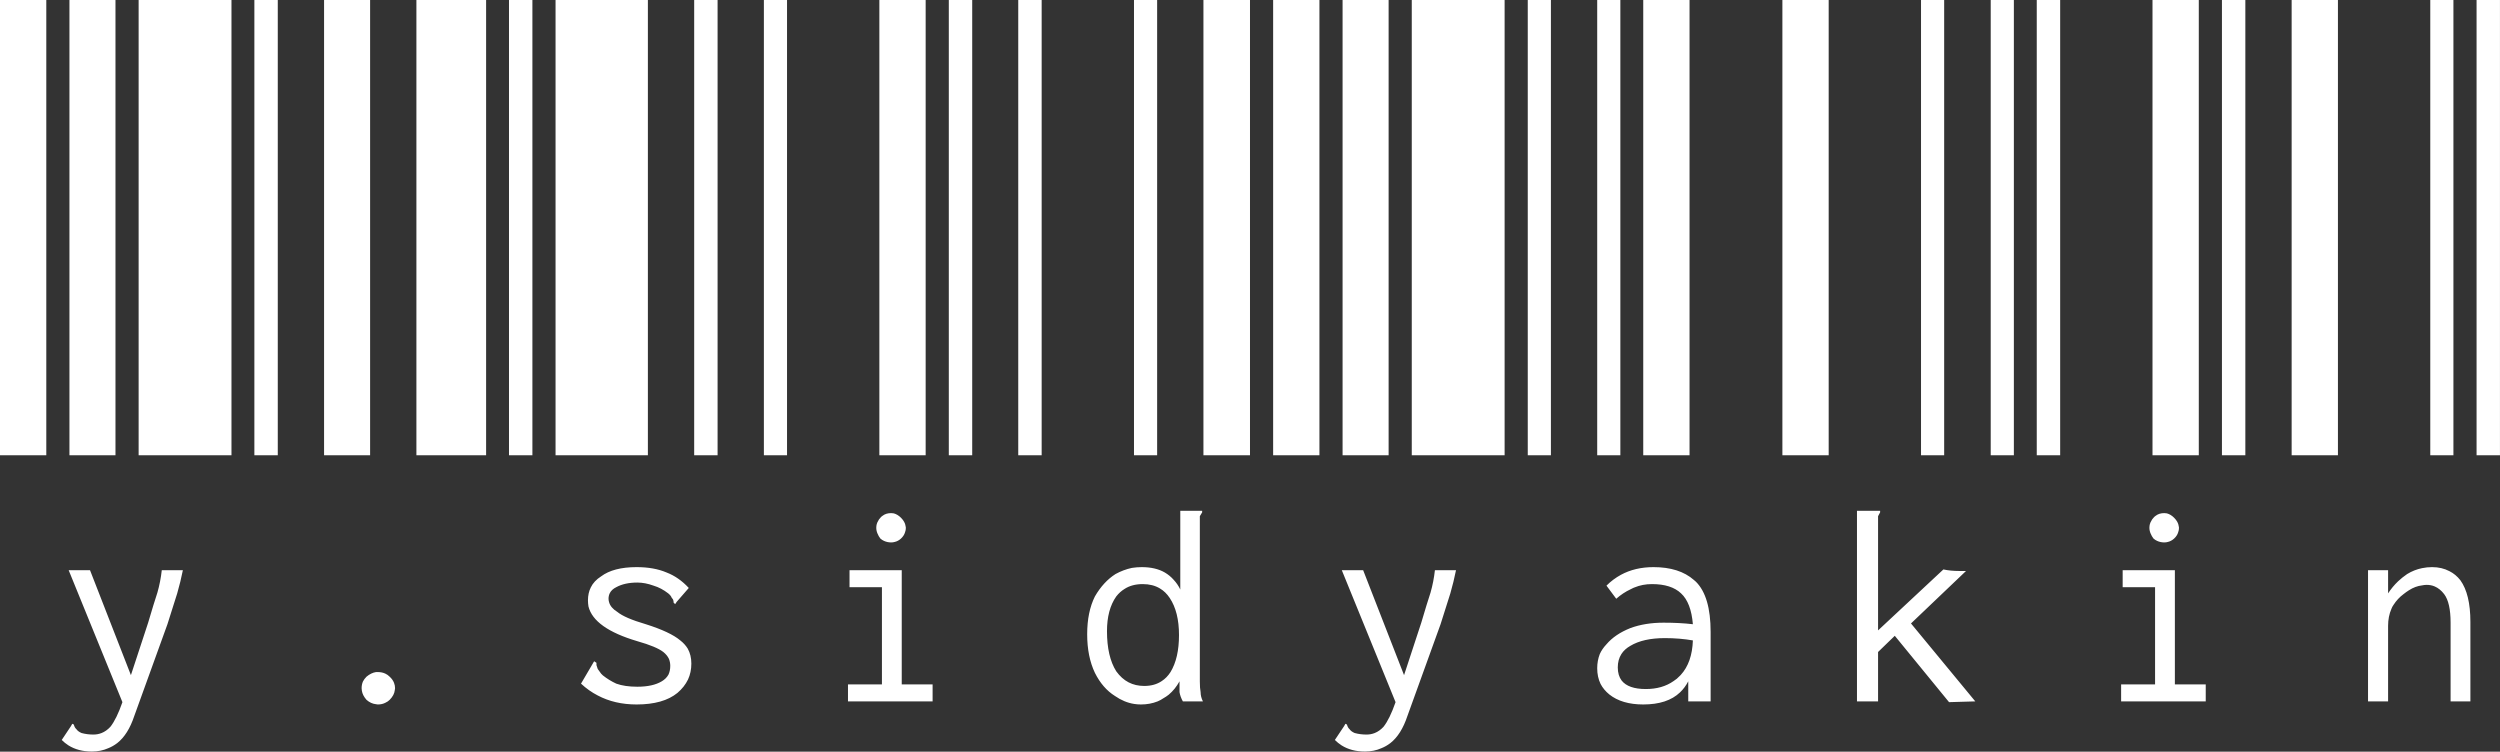 <svg width="97.201" height="29.224" viewBox="0 0 97.201 29.224" fill="none" xmlns="http://www.w3.org/2000/svg" xmlns:xlink="http://www.w3.org/1999/xlink">
	<rect x="0" y="0" width="97.201" height="29.224" fill="#333333" stroke="none"/>
	<desc>
			Created with Pixso.
	</desc>
	<defs/>
	<path id="y.sidyakin" d="M0 0L0 17.7L1.8 17.7L1.8 0L0 0ZM2.7 0L2.7 17.7L4.49 17.7L4.49 0L2.7 0ZM5.39 0L5.39 17.7L9 17.7L9 0L5.39 0ZM9.89 0L9.89 17.7L10.8 17.7L10.8 0L9.89 0ZM12.6 0L12.6 17.7L14.39 17.7L14.39 0L12.6 0ZM16.19 0L16.19 17.7L18.9 17.7L18.9 0L16.19 0ZM19.79 0L19.79 17.7L20.7 17.7L20.7 0L19.79 0ZM21.6 0L21.6 17.7L25.19 17.7L25.19 0L21.6 0ZM26.99 0L26.99 17.7L27.9 17.7L27.9 0L26.99 0ZM29.7 0L29.7 17.7L30.6 17.7L30.6 0L29.7 0ZM34.19 0L34.19 17.7L35.99 17.7L35.99 0L34.19 0ZM36.89 0L36.89 17.7L37.8 17.7L37.8 0L36.89 0ZM39.59 0L39.59 17.7L40.5 17.7L40.5 0L39.59 0ZM44.09 0L44.09 17.7L44.99 17.7L44.99 0L44.09 0ZM46.79 0L46.79 17.7L48.6 17.7L48.6 0L46.79 0ZM49.5 0L49.5 17.7L51.3 17.7L51.3 0L49.5 0ZM52.2 0L52.2 17.7L53.99 17.7L53.99 0L52.2 0ZM54.89 0L54.89 17.7L58.5 17.7L58.5 0L54.89 0ZM59.4 0L59.4 17.7L60.3 17.7L60.3 0L59.4 0ZM62.1 0L62.1 17.7L63 17.7L63 0L62.1 0ZM63.89 0L63.89 17.7L65.69 17.7L65.69 0L63.89 0ZM69.3 0L69.3 17.7L71.1 17.7L71.1 0L69.3 0ZM74.69 0L74.69 17.7L75.59 17.7L75.59 0L74.69 0ZM77.4 0L77.4 17.7L78.3 17.7L78.3 0L77.4 0ZM79.19 0L79.19 17.7L80.1 17.7L80.1 0L79.19 0ZM83.69 0L83.69 17.7L85.49 17.7L85.49 0L83.69 0ZM86.39 0L86.39 17.7L87.3 17.7L87.3 0L86.39 0ZM89.1 0L89.1 17.7L90.9 17.7L90.9 0L89.1 0ZM94.49 0L94.49 17.7L95.39 17.7L95.39 0L94.49 0ZM96.29 0L96.29 17.7L97.2 17.7L97.2 0L96.29 0ZM44.1 27.37Q44.23 27.39 44.36 27.39Q44.71 27.39 45.01 27.27Q45.13 27.22 45.23 27.15Q45.34 27.09 45.44 27.01Q45.69 26.8 45.86 26.49L45.86 26.91Q45.89 27.09 45.99 27.27L46.77 27.27Q46.68 27.09 46.68 26.91Q46.65 26.76 46.65 26.49L46.65 20.07Q46.68 20.01 46.74 19.92L46.74 19.86L45.89 19.86L45.89 22.92Q45.79 22.71 45.63 22.54Q45.49 22.38 45.29 22.26Q44.93 22.05 44.39 22.05Q44.2 22.05 44.01 22.08Q43.68 22.15 43.37 22.32Q42.9 22.62 42.57 23.19Q42.27 23.79 42.27 24.66Q42.27 25.53 42.57 26.16Q42.87 26.76 43.35 27.06Q43.71 27.31 44.1 27.37ZM73.02 25.35L73.67 24.72L75.78 27.3L76.8 27.27L74.3 24.24L76.44 22.2L76.17 22.2Q75.84 22.2 75.56 22.14L73.02 24.51L73.02 20.07Q73.05 20.01 73.1 19.92L73.1 19.86L72.2 19.86L72.2 27.27L73.02 27.27L73.02 25.35ZM34.37 21.03Q34.5 21.09 34.65 21.09Q34.72 21.09 34.79 21.07Q34.92 21.04 35.03 20.94Q35.15 20.83 35.19 20.69Q35.22 20.61 35.22 20.52Q35.22 20.49 35.21 20.46Q35.19 20.29 35.03 20.13Q34.9 20 34.75 19.96Q34.7 19.95 34.65 19.95Q34.45 19.95 34.32 20.05Q34.27 20.08 34.23 20.13Q34.17 20.19 34.14 20.26Q34.07 20.37 34.07 20.52Q34.07 20.64 34.12 20.75Q34.16 20.85 34.23 20.94Q34.3 21 34.37 21.03ZM83.87 21.03Q84 21.09 84.15 21.09Q84.22 21.09 84.29 21.07Q84.42 21.04 84.53 20.94Q84.65 20.83 84.69 20.69Q84.72 20.61 84.72 20.52Q84.72 20.49 84.71 20.46Q84.69 20.29 84.53 20.13Q84.4 20 84.25 19.96Q84.2 19.95 84.15 19.95Q83.95 19.95 83.82 20.05Q83.77 20.08 83.73 20.13Q83.67 20.19 83.64 20.26Q83.57 20.37 83.57 20.52Q83.57 20.64 83.62 20.75Q83.66 20.85 83.73 20.94Q83.8 21 83.87 21.03ZM23.24 27.04Q23.9 27.39 24.75 27.39Q25.79 27.39 26.34 26.94Q26.61 26.71 26.75 26.42Q26.88 26.14 26.88 25.8Q26.88 25.47 26.74 25.22Q26.63 25.04 26.45 24.9Q26.06 24.57 25.11 24.27Q24.29 24.03 24 23.79Q23.74 23.63 23.68 23.41Q23.66 23.34 23.66 23.28Q23.66 23.16 23.71 23.06Q23.78 22.92 23.96 22.83Q24.29 22.65 24.78 22.65Q25.08 22.65 25.41 22.77Q25.71 22.86 25.98 23.07Q26.09 23.16 26.12 23.25Q26.13 23.25 26.13 23.26Q26.19 23.31 26.19 23.43L26.25 23.49L26.31 23.4L26.78 22.86Q26.39 22.44 25.92 22.26Q25.43 22.05 24.75 22.05Q23.85 22.05 23.37 22.41Q23.09 22.59 22.97 22.84Q22.86 23.06 22.86 23.34Q22.86 23.46 22.88 23.58Q23.09 24.43 24.78 24.93Q25.52 25.14 25.79 25.35Q25.94 25.47 26.01 25.62Q26.06 25.75 26.06 25.89Q26.06 26.08 25.99 26.23Q25.9 26.39 25.73 26.49Q25.38 26.7 24.78 26.7Q24.29 26.7 23.96 26.58Q23.68 26.45 23.44 26.26Q23.41 26.23 23.37 26.19Q23.3 26.1 23.24 26.01Q23.22 25.95 23.19 25.86L23.19 25.77L23.1 25.71L23.03 25.83L22.59 26.58Q22.89 26.86 23.24 27.04ZM65.86 22.55Q65.29 22.05 64.29 22.05Q63.57 22.05 63.02 22.35Q62.71 22.52 62.46 22.77L62.84 23.28Q63.1 23.05 63.4 22.91Q63.45 22.88 63.5 22.86Q63.53 22.85 63.55 22.84Q63.86 22.71 64.23 22.71Q64.98 22.71 65.36 23.07Q65.75 23.43 65.82 24.27Q65.31 24.21 64.68 24.21Q63.96 24.21 63.39 24.42Q62.79 24.66 62.46 25.05Q62.29 25.23 62.2 25.43Q62.1 25.69 62.1 25.98Q62.1 26.32 62.23 26.59Q62.35 26.82 62.57 27Q63.06 27.39 63.89 27.39Q64.83 27.39 65.32 26.92Q65.51 26.74 65.64 26.49L65.64 27.27L66.51 27.27L66.51 24.57Q66.51 23.19 65.94 22.62Q65.9 22.58 65.86 22.55ZM92.85 22.17L92.07 22.17L92.07 27.27L92.85 27.27L92.85 24.33Q92.85 23.97 92.98 23.67Q93.01 23.59 93.06 23.52Q93.22 23.27 93.45 23.1Q93.55 23.02 93.66 22.95Q93.91 22.79 94.17 22.76Q94.26 22.74 94.35 22.74Q94.52 22.74 94.66 22.8Q94.87 22.89 95.03 23.1Q95.28 23.43 95.28 24.21L95.28 27.27L96.05 27.27L96.05 24.18Q96.05 23.1 95.66 22.56Q95.48 22.33 95.24 22.21Q94.94 22.05 94.56 22.05Q94.36 22.05 94.17 22.09Q93.87 22.15 93.59 22.32Q93.4 22.45 93.24 22.6Q93.02 22.81 92.85 23.07L92.85 22.17ZM6.89 23.07Q7.02 22.62 7.11 22.17L6.29 22.17Q6.24 22.62 6.12 23.04Q5.99 23.43 5.76 24.21L5.09 26.25L3.5 22.17L2.67 22.17L4.76 27.3Q4.53 27.96 4.29 28.26Q4.13 28.43 3.95 28.5Q3.8 28.56 3.63 28.56Q3.39 28.56 3.17 28.5Q3.03 28.44 2.97 28.35Q2.9 28.29 2.87 28.17L2.81 28.14L2.76 28.23L2.4 28.77Q2.52 28.89 2.66 28.98Q3.04 29.22 3.57 29.22Q3.92 29.22 4.21 29.09Q4.39 29.02 4.56 28.89Q4.98 28.56 5.22 27.84L6.51 24.27Q6.75 23.52 6.89 23.07ZM34.29 26.61L32.97 26.61L32.97 27.27L36.26 27.27L36.26 26.61L35.06 26.61L35.06 22.17L33.03 22.17L33.03 22.83L34.29 22.83L34.29 26.61ZM56.39 23.07Q56.52 22.62 56.61 22.17L55.79 22.17Q55.74 22.62 55.62 23.04Q55.49 23.43 55.26 24.21L54.59 26.25L53 22.17L52.17 22.17L54.26 27.3Q54.03 27.96 53.79 28.26Q53.63 28.43 53.45 28.5Q53.3 28.56 53.13 28.56Q52.89 28.56 52.67 28.5Q52.53 28.44 52.47 28.35Q52.4 28.29 52.37 28.17L52.31 28.14L52.26 28.23L51.9 28.77Q52.02 28.89 52.16 28.98Q52.54 29.22 53.07 29.22Q53.42 29.22 53.71 29.09Q53.89 29.02 54.06 28.89Q54.48 28.56 54.72 27.84L56.01 24.27Q56.25 23.52 56.39 23.07ZM83.79 26.61L82.47 26.61L82.47 27.27L85.76 27.27L85.76 26.61L84.56 26.61L84.56 22.17L82.53 22.17L82.53 22.83L83.79 22.83L83.79 26.61ZM45.17 26.48Q44.89 26.67 44.49 26.67Q44.15 26.67 43.88 26.53Q43.61 26.39 43.4 26.1Q43.04 25.53 43.04 24.54Q43.04 23.7 43.4 23.19Q43.54 23.01 43.72 22.9Q44.01 22.71 44.43 22.71Q44.82 22.71 45.1 22.88Q45.32 23.01 45.48 23.25Q45.84 23.79 45.84 24.69Q45.84 25.59 45.51 26.13Q45.37 26.35 45.17 26.48ZM65.07 26.48Q64.63 26.79 63.99 26.79Q63.31 26.79 63.05 26.46Q62.9 26.26 62.9 25.95Q62.9 25.65 63.04 25.43Q63.16 25.24 63.39 25.11Q63.89 24.81 64.73 24.81Q65.31 24.81 65.82 24.9Q65.79 25.76 65.35 26.24Q65.33 26.26 65.31 26.28Q65.2 26.4 65.07 26.48ZM14.62 27.38Q14.65 27.39 14.69 27.39Q14.86 27.39 14.99 27.32Q15.08 27.28 15.15 27.21Q15.33 27.03 15.35 26.83Q15.36 26.79 15.36 26.76Q15.36 26.65 15.32 26.55Q15.27 26.42 15.15 26.31Q15.07 26.23 14.98 26.19Q14.85 26.13 14.69 26.13Q14.66 26.13 14.62 26.13Q14.43 26.16 14.25 26.31Q14.16 26.4 14.11 26.5Q14.06 26.62 14.06 26.76Q14.06 26.81 14.07 26.86Q14.1 27.04 14.25 27.21Q14.42 27.36 14.62 27.38Z" fill="#FFFFFF" fill-opacity="1" fill-rule="evenodd"/>
</svg>
